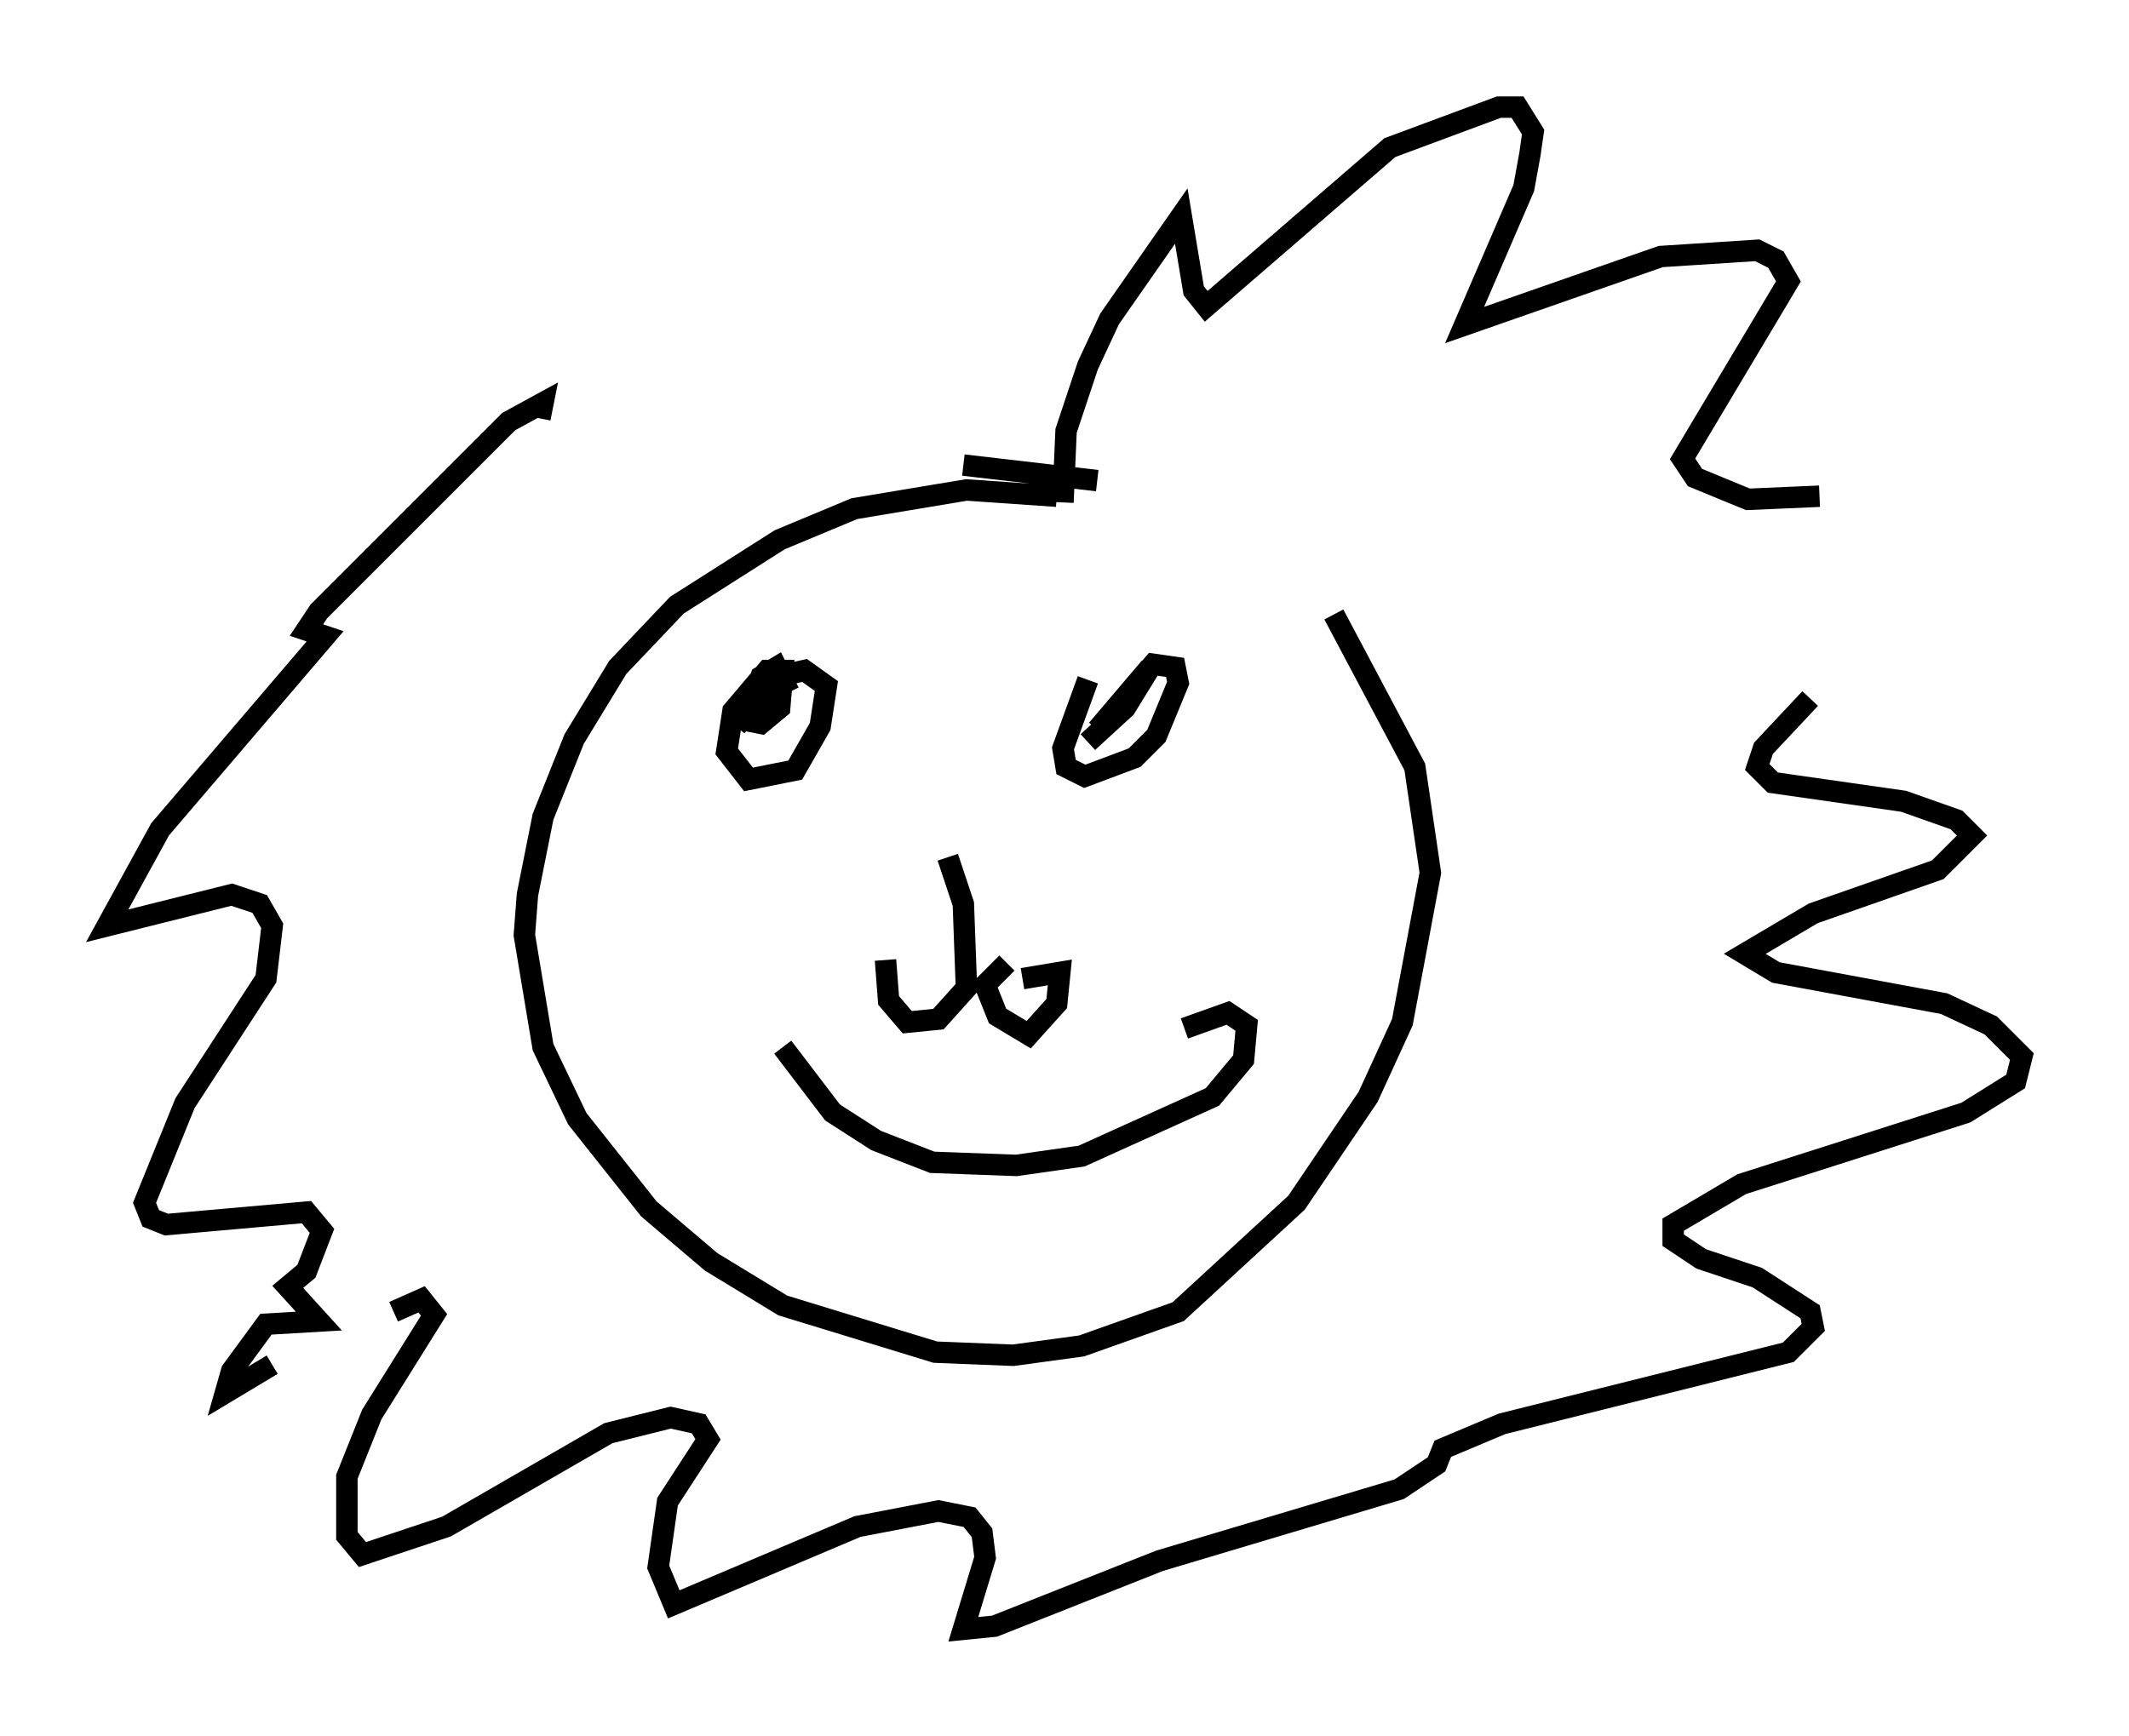 <?xml version="1.0" encoding="utf-8" ?>
<svg baseProfile="full" height="81.028" version="1.1" width="99.329" xmlns="http://www.w3.org/2000/svg" xmlns:ev="http://www.w3.org/2001/xml-events" xmlns:xlink="http://www.w3.org/1999/xlink"><defs /><rect fill="white" height="81.028" width="99.329" x="0" y="0" /><path d="M54.531, 25.335 m-5.229, -2.179 l-4.212, -0.291 -5.229, 0.872 l-3.486, 1.453 -4.793, 3.05 l-2.76, 2.905 -2.034, 3.341 l-1.453, 3.631 -0.726, 3.631 l-0.145, 1.888 0.872, 5.229 l1.598, 3.341 3.341, 4.212 l2.905, 2.469 3.341, 2.034 l7.117, 2.179 3.631, 0.145 l3.196, -0.436 4.503, -1.598 l5.52, -5.084 3.341, -4.939 l1.598, -3.486 1.307, -6.972 l-0.726, -4.939 -3.777, -7.117 m-11.039, -6.246 l-6.246, -0.726 m-10.603, 12.201 l1.888, -2.324 1.307, -0.291 l1.017, 0.726 -0.291, 1.888 l-1.162, 2.034 -2.179, 0.436 l-1.017, -1.307 0.291, -1.888 l1.598, -1.888 0.726, 0.0 l-0.145, 1.743 -0.872, 0.726 l-0.726, -0.145 0.726, -2.034 l0.726, -0.436 0.581, 1.162 m13.944, -0.581 l-1.162, 3.196 0.145, 0.872 l0.872, 0.436 2.324, -0.872 l1.017, -1.017 1.017, -2.469 l-0.145, -0.726 -1.017, -0.145 l-2.615, 3.05 2.469, -2.905 l-1.162, 1.888 -1.743, 1.598 m-6.536, 5.374 l0.726, 2.179 0.145, 3.922 l-1.307, 1.453 -1.453, 0.145 l-0.872, -1.017 -0.145, -1.888 m5.665, 0.145 l-1.017, 1.017 0.581, 1.453 l1.453, 0.872 1.307, -1.453 l0.145, -1.453 -1.743, 0.291 m-11.184, 3.196 l2.324, 3.05 2.034, 1.307 l2.615, 1.017 3.922, 0.145 l3.05, -0.436 6.101, -2.76 l1.453, -1.743 0.145, -1.598 l-0.872, -0.581 -2.034, 0.726 m-5.665, -24.547 l0.145, -3.341 1.017, -3.05 l1.017, -2.179 3.341, -4.793 l0.581, 3.486 0.581, 0.726 l8.57, -7.408 5.084, -1.888 l0.872, 0.0 0.726, 1.162 l-0.145, 1.017 -0.291, 1.598 l-2.76, 6.391 9.151, -3.196 l4.503, -0.291 0.872, 0.436 l0.581, 1.017 -4.939, 8.279 l0.581, 0.872 2.469, 1.017 l3.341, -0.145 m-0.436, 9.441 l-2.179, 2.324 -0.291, 0.872 l0.726, 0.726 6.101, 0.872 l2.469, 0.872 0.726, 0.726 l-1.598, 1.598 -5.81, 2.034 l-3.196, 1.888 1.453, 0.872 l7.844, 1.453 2.179, 1.017 l1.453, 1.453 -0.291, 1.162 l-2.324, 1.453 -10.458, 3.341 l-3.196, 1.888 0.0, 0.726 l1.307, 0.872 2.615, 0.872 l2.469, 1.598 0.145, 0.726 l-1.162, 1.162 -13.363, 3.341 l-2.76, 1.162 -0.291, 0.726 l-1.743, 1.162 -11.184, 3.341 l-7.698, 3.05 -1.453, 0.145 l1.017, -3.341 -0.145, -1.162 l-0.581, -0.726 -1.453, -0.291 l-3.777, 0.726 -8.57, 3.631 l-0.726, -1.743 0.436, -3.05 l1.888, -2.905 -0.436, -0.726 l-1.307, -0.291 -2.905, 0.726 l-7.553, 4.358 -3.922, 1.307 l-0.726, -0.872 0.0, -2.76 l1.162, -2.905 2.905, -4.648 l-0.581, -0.726 -1.307, 0.581 m-5.665, 2.469 l-2.179, 1.307 0.291, -1.017 l1.598, -2.179 2.469, -0.145 l-1.453, -1.598 0.872, -0.726 l0.726, -1.888 -0.726, -0.872 l-6.536, 0.581 -0.726, -0.291 l-0.291, -0.726 1.888, -4.648 l3.777, -5.81 0.291, -2.469 l-0.581, -1.017 -1.307, -0.436 l-5.81, 1.453 2.469, -4.503 l7.698, -9.006 -0.872, -0.291 l0.581, -0.872 8.86, -8.86 l1.598, -0.872 -0.145, 0.726 " fill="none" stroke="black" stroke-width="1" /></svg>